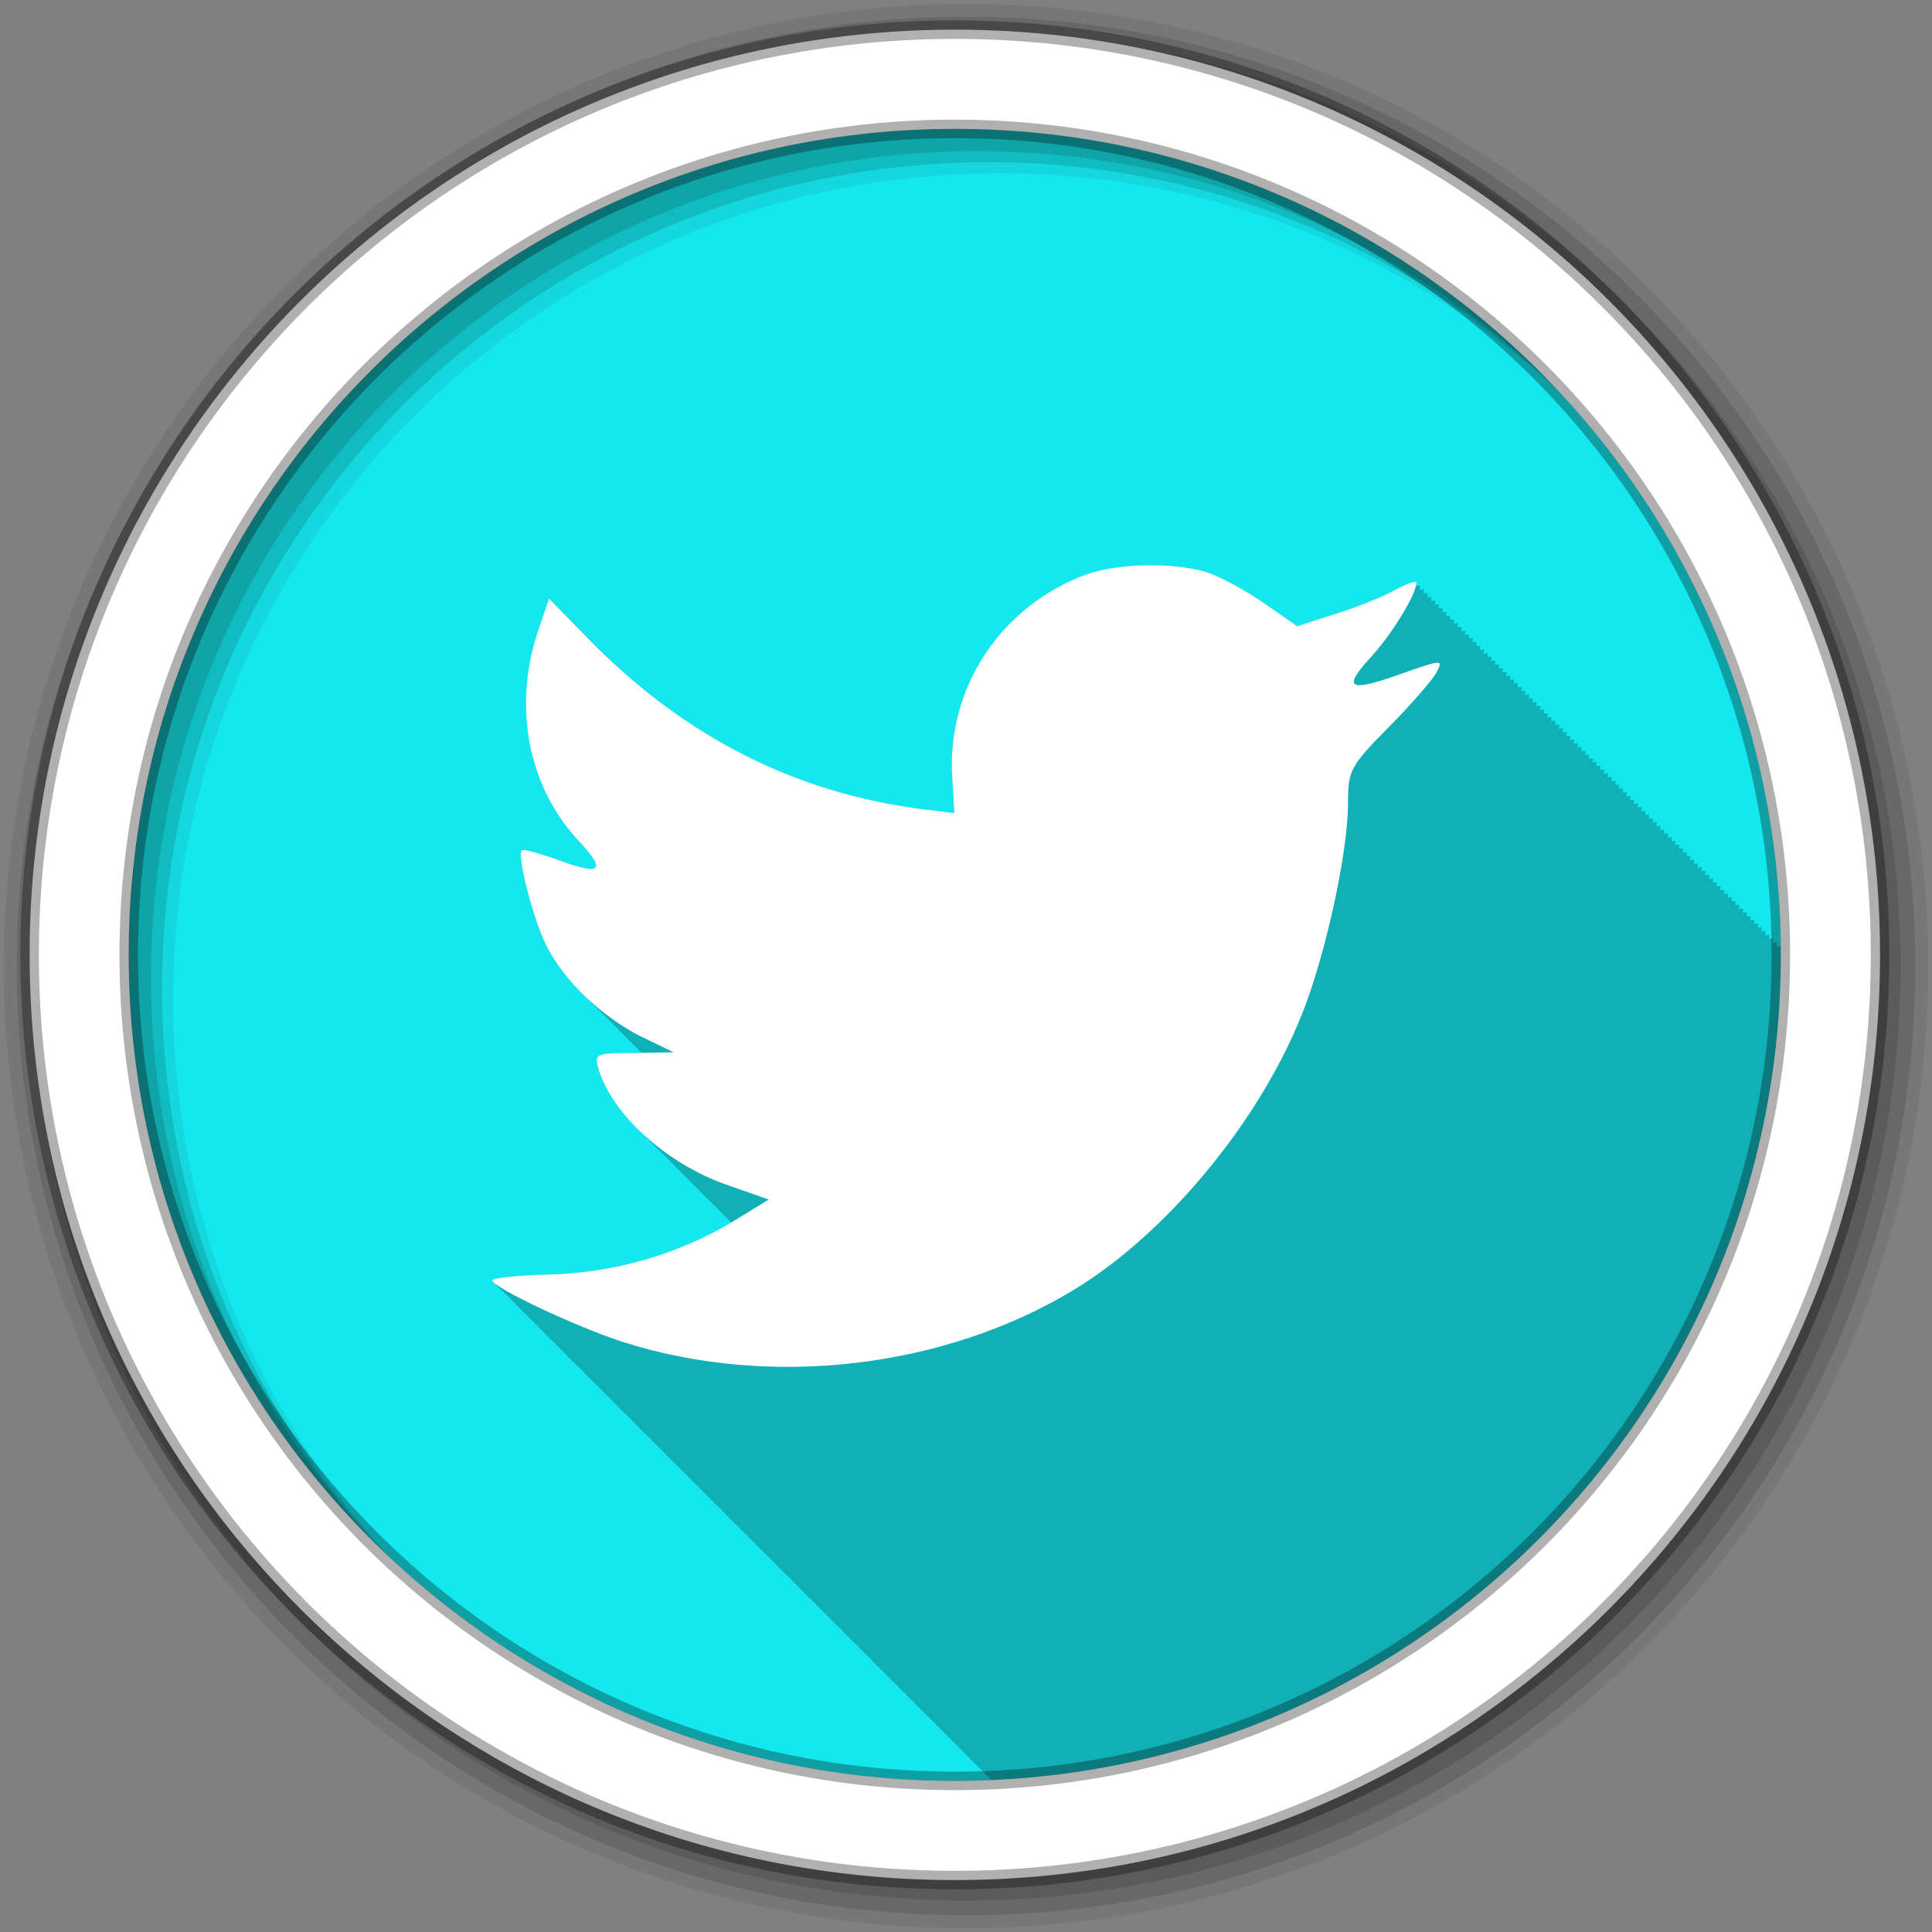 <?xml version="1.0" encoding="UTF-8" standalone="no"?>
<svg xmlns="http://www.w3.org/2000/svg" height="512" viewBox="0 0 512 512" width="512" version="1.1">
 <rect x="0" y="0" width="512" height="512" fill="#808080" stroke="none"/>
 <path id="path4" d="m471.95 253.05c0 120.9-98.01 218.9-218.9 218.9-120.9 0-218.9-98.01-218.9-218.9 0-120.9 98.01-218.9 218.9-218.9 120.9 0 218.9 98.01 218.9 218.9" fill-rule="evenodd" fill="#15E7EE"/>
 <path id="path6" fill-opacity="0.235" d="m305.44 149.75c-0.718-0.004-1.439 0.014-2.156 0.031-5.738 0.142-11.359 1-15.531 2.5-22.678 8.448-36.997 30.19-35.37 54l0.531 9.219-9.06-1.156c-30.874-4.04-58.1-17.1-81.53-38.875-0.118-0.121-0.873-0.873-0.875-0.875-0.549-0.559-1.995-1.995-2-2-0.536-0.546-1.964-1.964-1.969-1.969-0.153-0.156-0.997-0.997-1-1-0.551-0.562-1.995-1.995-2-2-0.549-0.559-1.995-1.995-2-2-0.146-0.149-0.969-1-0.969-1-0.548-0.558-2-2-2-2-0.151-0.153-1-1-1-1l-1-1-1.969-1.969-3.094 9c-6.539 20.05-2.351 41.28 11.25 55.53 7.245 7.854 5.623 8.978-6.906 4.281-4.342-1.484-8.165-2.629-8.531-2.063-1.256 1.323 3.078 18.377 6.531 25.13 2.354 4.697 5.941 9.35 10.25 13.5 0.329 0.331 0.662 0.675 1 1 0.329 0.331 0.662 0.675 1 1 0.329 0.331 0.662 0.675 1 1 0.131 0.138 0.274 0.269 0.406 0.406 0.191 0.189 0.369 0.376 0.563 0.563 0.01 0.011 0.021 0.021 0.031 0.031 0.127 0.134 0.246 0.273 0.375 0.406 0.196 0.194 0.394 0.371 0.594 0.563 0.133 0.141 0.271 0.266 0.406 0.406 0.199 0.197 0.391 0.399 0.594 0.594 0.133 0.141 0.271 0.266 0.406 0.406 0.197 0.195 0.393 0.401 0.594 0.594 0.329 0.331 0.662 0.675 1 1 0.329 0.331 0.662 0.675 1 1 0.131 0.138 0.274 0.269 0.406 0.406 0.324 0.321 0.636 0.654 0.969 0.969 0.005 0.006-0.005 0.026 0 0.031 0.196 0.194 0.394 0.371 0.594 0.563l0.031 0.031c0.127 0.134 0.246 0.273 0.375 0.406 0.194 0.192 0.396 0.372 0.594 0.563 0.133 0.141 0.271 0.266 0.406 0.406 0.199 0.197 0.391 0.399 0.594 0.594 0.329 0.331 0.662 0.675 1 1 0.329 0.331 0.662 0.675 1 1l-1.969 0.094c-10.175 0-10.51 0.184-9.438 4.125 1.652 5.543 5.532 11.22 10.75 16.313 0.327 0.335 0.661 0.67 1 1 0.277 0.284 0.558 0.563 0.844 0.844 0.428 0.443 0.864 0.878 1.313 1.313 0.17 0.173 0.358 0.328 0.531 0.5 0.421 0.438 0.841 0.883 1.281 1.313 0.327 0.335 0.661 0.67 1 1 0.327 0.335 0.661 0.67 1 1 0.277 0.284 0.558 0.563 0.844 0.844 0.428 0.443 0.864 0.878 1.313 1.313 0.17 0.173 0.358 0.328 0.531 0.5 0.421 0.438 0.841 0.883 1.281 1.313 0.327 0.335 0.661 0.67 1 1 0.327 0.335 0.661 0.67 1 1 0.277 0.284 0.558 0.563 0.844 0.844 0.428 0.443 0.864 0.878 1.313 1.313 0.17 0.173 0.358 0.328 0.531 0.5 0.421 0.438 0.841 0.883 1.281 1.313 0.327 0.335 0.661 0.67 1 1 0.327 0.335 0.661 0.67 1 1 0.327 0.335 0.661 0.67 1 1 0.333 0.342 0.686 0.663 1.031 1 0.222 0.227 0.429 0.463 0.656 0.688 0.398 0.414 0.803 0.812 1.219 1.219 0.331 0.341 0.656 0.695 1 1.031 0.215 0.221 0.436 0.437 0.656 0.656-14.475 8.566-31.459 13.374-48.44 13.75-8.161 0.187-14.906 0.964-14.906 1.531 0 0.237 0.382 0.609 1.031 1.094 0.086 0.241 0.424 0.604 1 1.031 0.103 0.242 0.466 0.583 1.031 1 0.118 0.236 0.439 0.576 0.969 0.969 0.096 0.238 0.444 0.556 1 0.969 0.077 0.239 0.42 0.569 1 1 0.08 0.237 0.405 0.579 0.969 1 0.085 0.236 0.441 0.583 1 1 0.087 0.243 0.444 0.598 1.031 1.031 0.118 0.236 0.439 0.576 0.969 0.969 0.096 0.238 0.444 0.556 1 0.969 0.077 0.239 0.42 0.569 1 1 0.076 0.237 0.4 0.575 0.969 1 0.085 0.236 0.441 0.583 1 1 0.086 0.241 0.424 0.604 1 1.031 0.102 0.239 0.445 0.558 1 0.969 0.096 0.238 0.444 0.556 1 0.969 0.077 0.239 0.42 0.569 1 1 0.076 0.237 0.4 0.575 0.969 1 0.085 0.236 0.441 0.583 1 1 0.086 0.241 0.424 0.604 1 1.031 0.103 0.242 0.466 0.583 1.031 1 0.118 0.236 0.439 0.576 0.969 0.969 0.096 0.238 0.444 0.556 1 0.969 0.076 0.237 0.4 0.575 0.969 1 0.076 0.237 0.431 0.575 1 1 0.085 0.236 0.441 0.583 1 1 0.087 0.243 0.444 0.598 1.031 1.031 0.118 0.236 0.439 0.576 0.969 0.969 0.096 0.238 0.444 0.556 1 0.969 0.077 0.239 0.42 0.569 1 1 0.08 0.237 0.405 0.579 0.969 1 0.085 0.236 0.441 0.583 1 1 0.087 0.243 0.444 0.598 1.031 1.031 0.118 0.236 0.439 0.576 0.969 0.969 0.096 0.238 0.444 0.556 1 0.969 0.077 0.239 0.42 0.569 1 1 0.076 0.237 0.4 0.575 0.969 1 0.085 0.236 0.441 0.583 1 1 0.086 0.241 0.424 0.604 1 1.031 0.103 0.242 0.466 0.583 1.031 1 0.117 0.235 0.445 0.549 0.969 0.938 0.077 0.239 0.42 0.569 1 1 0.076 0.237 0.4 0.575 0.969 1 0.076 0.237 0.43 0.575 1 1 0.085 0.236 0.441 0.583 1 1 0.087 0.243 0.444 0.598 1.031 1.031 0.118 0.236 0.439 0.576 0.969 0.969 0.096 0.238 0.444 0.556 1 0.969 0.077 0.239 0.42 0.569 1 1 0.08 0.237 0.405 0.579 0.969 1 0.085 0.236 0.441 0.583 1 1 0.087 0.243 0.444 0.598 1.031 1.031 0.118 0.236 0.439 0.576 0.969 0.969 0.096 0.238 0.444 0.556 1 0.969 0.077 0.239 0.42 0.569 1 1 0.076 0.237 0.399 0.575 0.969 1 0.085 0.236 0.441 0.583 1 1 0.086 0.241 0.424 0.604 1 1.031 0.102 0.239 0.445 0.558 1 0.969 0.096 0.238 0.444 0.556 1 0.969 0.077 0.239 0.42 0.569 1 1 0.076 0.237 0.399 0.575 0.969 1 0.085 0.236 0.441 0.583 1 1 0.086 0.241 0.424 0.604 1 1.031 0.103 0.242 0.466 0.583 1.031 1 0.118 0.236 0.439 0.576 0.969 0.969 0.096 0.238 0.444 0.556 1 0.969 0.076 0.237 0.399 0.575 0.969 1 0.076 0.237 0.431 0.575 1 1 0.085 0.237 0.441 0.583 1 1 0.087 0.243 0.444 0.598 1.031 1.031 0.118 0.236 0.439 0.576 0.969 0.969 0.096 0.238 0.444 0.556 1 0.969 0.077 0.24 0.42 0.569 1 1 0.081 0.237 0.405 0.579 0.969 1 0.085 0.237 0.441 0.583 1 1 0.087 0.243 0.444 0.598 1.031 1.031 0.118 0.236 0.439 0.576 0.969 0.969 0.096 0.238 0.444 0.556 1 0.969 0.077 0.24 0.42 0.569 1 1 0.076 0.237 0.399 0.575 0.969 1 0.085 0.237 0.441 0.583 1 1 0.086 0.241 0.424 0.604 1 1.031 0.103 0.242 0.466 0.583 1.031 1 0.117 0.235 0.445 0.549 0.969 0.938 0.077 0.24 0.42 0.569 1 1 0.076 0.237 0.399 0.575 0.969 1 0.076 0.237 0.431 0.575 1 1 0.085 0.237 0.441 0.583 1 1 0.087 0.243 0.444 0.598 1.031 1.031 0.118 0.236 0.439 0.576 0.969 0.969 0.096 0.238 0.444 0.556 1 0.969 0.077 0.24 0.42 0.569 1 1 0.081 0.237 0.405 0.579 0.969 1 0.085 0.237 0.441 0.583 1 1 0.087 0.243 0.444 0.598 1.031 1.031 0.118 0.236 0.439 0.576 0.969 0.969 0.096 0.238 0.444 0.556 1 0.969 0.077 0.24 0.42 0.569 1 1 0.076 0.237 0.399 0.575 0.969 1 0.085 0.237 0.441 0.583 1 1 0.086 0.241 0.423 0.604 1 1.031 0.102 0.239 0.445 0.558 1 0.969 0.096 0.238 0.444 0.556 1 0.969 0.077 0.24 0.42 0.569 1 1 0.076 0.237 0.399 0.575 0.969 1 0.085 0.237 0.441 0.583 1 1 0.086 0.241 0.423 0.604 1 1.031 0.103 0.242 0.466 0.583 1.031 1 0.118 0.236 0.439 0.576 0.969 0.969 0.096 0.238 0.444 0.556 1 0.969 0.076 0.237 0.399 0.575 0.969 1 0.076 0.237 0.431 0.575 1 1 0.085 0.237 0.441 0.583 1 1 0.087 0.243 0.444 0.598 1.031 1.031 0.118 0.236 0.439 0.576 0.969 0.969 0.096 0.238 0.444 0.556 1 0.969 0.077 0.24 0.42 0.569 1 1 0.081 0.237 0.405 0.579 0.969 1 0.085 0.237 0.441 0.583 1 1 0.087 0.243 0.444 0.598 1.031 1.031 0.118 0.236 0.439 0.576 0.969 0.969 0.096 0.238 0.444 0.556 1 0.969 0.077 0.24 0.42 0.569 1 1 0.076 0.237 0.399 0.575 0.969 1 0.085 0.237 0.441 0.583 1 1 0.086 0.241 0.423 0.604 1 1.031 0.103 0.242 0.466 0.583 1.031 1 0.118 0.236 0.439 0.576 0.969 0.969 0.096 0.238 0.444 0.556 1 0.969 0.077 0.237 0.399 0.575 0.969 1 0.077 0.237 0.431 0.575 1 1 116.36-5.111 209.13-101.03 209.13-218.66 0-0.417 0.002-0.833 0-1.25-0.064 0.015-0.118 0.012-0.188 0.031 0.088-0.364 0.156-0.704 0.156-0.969 0-0.224-0.448-0.229-1.156-0.031 0.088-0.364 0.156-0.704 0.156-0.969 0-0.224-0.449-0.229-1.156-0.031 0.089-0.366 0.156-0.703 0.156-0.969 0-0.224-0.448-0.198-1.156 0 0.094-0.379 0.156-0.726 0.156-1 0-0.224-0.448-0.198-1.156 0 0.094-0.379 0.156-0.726 0.156-1 0-0.227-0.435-0.204-1.156 0 0.094-0.379 0.156-0.695 0.156-0.969 0-0.224-0.417-0.229-1.125-0.031 0.088-0.364 0.156-0.704 0.156-0.969 0-0.224-0.448-0.229-1.156-0.031 0.088-0.364 0.156-0.704 0.156-0.969 0-0.224-0.448-0.229-1.156-0.031 0.088-0.364 0.156-0.704 0.156-0.969 0-0.221-0.433-0.222-1.125-0.031 0.088-0.364 0.125-0.704 0.125-0.969 0-0.224-0.448-0.198-1.156 0 0.094-0.379 0.156-0.726 0.156-1 0-0.224-0.448-0.198-1.156 0 0.094-0.379 0.156-0.726 0.156-1 0-0.224-0.417-0.198-1.125 0 0.088-0.364 0.156-0.704 0.156-0.969 0-0.224-0.448-0.229-1.156-0.031 0.088-0.364 0.156-0.704 0.156-0.969 0-0.224-0.448-0.229-1.156-0.031 0.088-0.364 0.156-0.704 0.156-0.969 0-0.224-0.449-0.229-1.156-0.031 0.089-0.366 0.156-0.703 0.156-0.969 0-0.224-0.448-0.198-1.156 0 0.094-0.379 0.156-0.726 0.156-1 0-0.224-0.448-0.198-1.156 0 0.094-0.379 0.156-0.726 0.156-1 0-0.227-0.435-0.204-1.156 0 0.092-0.375 0.188-0.698 0.188-0.969 0-0.224-0.448-0.229-1.156-0.031 0.088-0.364 0.156-0.704 0.156-0.969 0-0.224-0.448-0.229-1.156-0.031 0.088-0.364 0.156-0.704 0.156-0.969 0-0.224-0.449-0.229-1.156-0.031 0.089-0.366 0.156-0.703 0.156-0.969 0-0.224-0.448-0.198-1.156 0 0.094-0.379 0.156-0.726 0.156-1 0-0.224-0.448-0.198-1.156 0 0.094-0.379 0.156-0.726 0.156-1 0-0.227-0.435-0.204-1.156 0 0.092-0.375 0.156-0.698 0.156-0.969 0-0.224-0.417-0.229-1.125-0.031 0.088-0.364 0.156-0.704 0.156-0.969 0-0.224-0.448-0.229-1.156-0.031 0.088-0.364 0.156-0.704 0.156-0.969 0-0.224-0.448-0.229-1.156-0.031 0.089-0.366 0.156-0.703 0.156-0.969 0-0.222-0.433-0.222-1.125-0.031 0.088-0.364 0.125-0.704 0.125-0.969 0-0.224-0.448-0.198-1.156 0 0.094-0.379 0.156-0.726 0.156-1 0-0.227-0.435-0.204-1.156 0 0.094-0.379 0.156-0.695 0.156-0.969v-0.031c0-0.224-0.417-0.198-1.125 0 0.088-0.364 0.156-0.704 0.156-0.969 0-0.225-0.448-0.229-1.156-0.031 0.088-0.364 0.156-0.704 0.156-0.969 0-0.225-0.448-0.229-1.156-0.031 0.088-0.364 0.156-0.704 0.156-0.969 0-0.222-0.433-0.222-1.125-0.031 0.088-0.364 0.125-0.704 0.125-0.969 0-0.225-0.448-0.198-1.156 0 0.094-0.379 0.156-0.726 0.156-1 0-0.225-0.448-0.198-1.156 0 0.094-0.379 0.156-0.726 0.156-1 0-0.225-0.417-0.198-1.125 0 0.088-0.364 0.156-0.704 0.156-0.969 0-0.225-0.448-0.229-1.156-0.031 0.088-0.364 0.156-0.704 0.156-0.969 0-0.225-0.448-0.229-1.156-0.031 0.088-0.364 0.156-0.704 0.156-0.969 0-0.224-0.449-0.229-1.156-0.031 0.089-0.366 0.156-0.703 0.156-0.969 0-0.225-0.448-0.198-1.156 0 0.094-0.379 0.156-0.726 0.156-1 0-0.225-0.448-0.198-1.156 0 0.094-0.379 0.156-0.726 0.156-1 0-0.227-0.435-0.204-1.156 0 0.092-0.375 0.188-0.698 0.188-0.969 0-0.225-0.448-0.229-1.156-0.031 0.088-0.364 0.156-0.704 0.156-0.969 0-0.225-0.448-0.229-1.156-0.031 0.088-0.364 0.156-0.704 0.156-0.969 0-0.224-0.449-0.229-1.156-0.031 0.089-0.366 0.156-0.703 0.156-0.969 0-0.225-0.448-0.198-1.156 0 0.094-0.379 0.156-0.726 0.156-1 0-0.225-0.448-0.198-1.156 0 0.094-0.379 0.156-0.726 0.156-1 0-0.227-0.435-0.204-1.156 0 0.092-0.375 0.156-0.698 0.156-0.969 0-0.225-0.417-0.229-1.125-0.031 0.088-0.364 0.156-0.704 0.156-0.969 0-0.225-0.448-0.229-1.156-0.031 0.088-0.364 0.156-0.704 0.156-0.969 0-0.225-0.448-0.229-1.156-0.031 0.088-0.364 0.156-0.704 0.156-0.969 0-0.222-0.433-0.222-1.125-0.031 0.088-0.364 0.125-0.704 0.125-0.969 0-0.225-0.448-0.198-1.156 0 0.094-0.379 0.156-0.726 0.156-1 0-0.227-0.435-0.204-1.156 0 0.094-0.379 0.156-0.726 0.156-1 0-0.225-0.417-0.198-1.125 0 0.088-0.364 0.156-0.704 0.156-0.969 0-0.225-0.448-0.229-1.156-0.031 0.088-0.364 0.156-0.704 0.156-0.969 0-0.225-0.448-0.229-1.156-0.031 0.088-0.364 0.156-0.704 0.156-0.969 0-0.224-0.449-0.229-1.156-0.031 0.089-0.366 0.156-0.703 0.156-0.969 0-0.225-0.448-0.198-1.156 0 0.094-0.379 0.156-0.726 0.156-1 0-0.225-0.448-0.198-1.156 0 0.094-0.379 0.156-0.726 0.156-1 0-0.227-0.435-0.204-1.156 0 0.092-0.375 0.188-0.698 0.188-0.969 0-0.225-0.448-0.229-1.156-0.031 0.088-0.364 0.156-0.704 0.156-0.969 0-0.225-0.448-0.229-1.156-0.031 0.088-0.364 0.156-0.704 0.156-0.969 0-0.224-0.449-0.229-1.156-0.031 0.089-0.366 0.156-0.703 0.156-0.969 0-0.225-0.448-0.198-1.156 0 0.094-0.379 0.156-0.726 0.156-1 0-0.225-0.448-0.198-1.156 0 0.094-0.379 0.156-0.726 0.156-1 0-0.227-0.435-0.204-1.156 0 0.092-0.375 0.156-0.698 0.156-0.969 0-0.225-0.417-0.229-1.125-0.031 0.088-0.364 0.156-0.704 0.156-0.969 0-0.225-0.448-0.229-1.156-0.031 0.088-0.364 0.156-0.704 0.156-0.969 0-0.225-0.448-0.229-1.156-0.031 0.089-0.366 0.156-0.703 0.156-0.969 0-0.222-0.433-0.222-1.125-0.031 0.088-0.364 0.125-0.704 0.125-0.969 0-0.225-0.448-0.198-1.156 0 0.094-0.379 0.156-0.726 0.156-1 0-0.227-0.435-0.204-1.156 0 0.094-0.379 0.156-0.695 0.156-0.969 0-0.225-0.417-0.229-1.125-0.031 0.088-0.364 0.156-0.704 0.156-0.969 0-0.225-0.448-0.229-1.156-0.031 0.088-0.364 0.156-0.704 0.156-0.969 0-0.225-0.448-0.229-1.156-0.031 0.088-0.364 0.156-0.704 0.156-0.969 0-0.222-0.433-0.222-1.125-0.031 0.088-0.364 0.125-0.704 0.125-0.969 0-0.225-0.448-0.198-1.156 0 0.094-0.379 0.156-0.726 0.156-1 0-0.225-0.448-0.198-1.156 0 0.094-0.379 0.156-0.726 0.156-1 0-0.225-0.417-0.198-1.125 0 0.088-0.364 0.156-0.704 0.156-0.969 0-0.225-0.448-0.229-1.156-0.031 0.088-0.364 0.156-0.704 0.156-0.969 0-0.225-0.448-0.229-1.156-0.031 0.088-0.364 0.156-0.704 0.156-0.969 0-0.224-0.449-0.229-1.156-0.031 0.089-0.366 0.156-0.703 0.156-0.969 0-0.225-0.448-0.198-1.156 0 0.094-0.379 0.156-0.726 0.156-1 0-0.225-0.448-0.198-1.156 0 0.094-0.379 0.156-0.726 0.156-1 0-0.227-0.435-0.204-1.156 0 0.092-0.375 0.188-0.698 0.188-0.969 0-0.225-0.448-0.229-1.156-0.031 0.088-0.364 0.156-0.704 0.156-0.969 0-0.225-0.448-0.229-1.156-0.031 0.088-0.364 0.156-0.704 0.156-0.969 0-0.225-0.449-0.229-1.156-0.031 0.089-0.366 0.156-0.703 0.156-0.969 0-0.225-0.448-0.198-1.156 0 0.094-0.379 0.156-0.726 0.156-1 0-0.225-0.448-0.198-1.156 0 0.094-0.379 0.156-0.726 0.156-1 0-0.227-0.435-0.204-1.156 0 0.092-0.375 0.156-0.698 0.156-0.969 0-0.225-0.417-0.229-1.125-0.031 0.088-0.364 0.156-0.704 0.156-0.969 0-0.225-0.448-0.229-1.156-0.031 0.088-0.364 0.156-0.704 0.156-0.969 0-0.225-0.448-0.229-1.156-0.031 0.088-0.364 0.156-0.704 0.156-0.969 0-0.222-0.433-0.222-1.125-0.031 0.088-0.364 0.125-0.704 0.125-0.969 0-0.567-2.726 0.362-5.813 2.063-3.27 1.862-10.497 4.702-15.938 6.375l-9.813 3.188-8.906-6.188c-4.891-3.374-11.771-7.148-15.406-8.281-4.051-1.145-9.04-1.722-14.06-1.75"/>
 <g id="g8" fill-rule="evenodd">
  <path id="path10" fill-opacity="0.067" d="m256 1c-140.83 0-255 114.17-255 255s114.17 255 255 255 255-114.17 255-255-114.17-255-255-255m8.827 44.931c120.9 0 218.9 98 218.9 218.9s-98 218.9-218.9 218.9-218.93-98-218.93-218.9 98.03-218.9 218.93-218.9"/>
  <g id="g12" fill-opacity="0.129">
   <path id="path14" d="m256 4.433c-138.94 0-251.57 112.63-251.57 251.57s112.63 251.57 251.57 251.57 251.57-112.63 251.57-251.57-112.63-251.57-251.57-251.57m5.885 38.556c120.9 0 218.9 98 218.9 218.9s-98 218.9-218.9 218.9-218.93-98-218.93-218.9 98.03-218.9 218.93-218.9"/>
   <path id="path16" d="m256 8.356c-136.77 0-247.64 110.87-247.64 247.64s110.87 247.64 247.64 247.64 247.64-110.87 247.64-247.64-110.87-247.64-247.64-247.64m2.942 31.691c120.9 0 218.9 98 218.9 218.9s-98 218.9-218.9 218.9-218.93-98-218.93-218.9 98.03-218.9 218.93-218.9"/>
  </g>
  <path id="path18" d="m253.04 7.859c-135.42 0-245.19 109.78-245.19 245.19 0 135.42 109.78 245.19 245.19 245.19 135.42 0 245.19-109.78 245.19-245.19 0-135.42-109.78-245.19-245.19-245.19zm0 26.297c120.9 0 218.9 98 218.9 218.9s-98 218.9-218.9 218.9-218.93-98-218.93-218.9 98.03-218.9 218.93-218.9z" stroke-opacity="0.31" stroke="#000" stroke-width="4.904" fill="#fff"/>
 </g>
 <path id="path66" fill="#fff" d="m287.75 152.27c-22.678 8.448-37.01 30.2-35.39 54.01l0.55 9.204-9.08-1.134c-33.01-4.319-61.86-18.948-86.34-43.51l-11.98-12.2-3.086 9.02c-6.539 20.05-2.354 41.27 11.247 55.52 7.245 7.854 5.624 8.988-6.905 4.292-4.342-1.484-8.161-2.618-8.527-2.051-1.256 1.323 3.086 18.381 6.539 25.13 4.708 9.393 14.334 18.57 24.848 24.02l8.893 4.292-10.515 0.188c-10.175 0-10.515 0.188-9.442 4.13 3.636 12.2 17.969 25.13 33.925 30.77l11.247 3.941-9.782 5.992c-14.517 8.637-31.571 13.496-48.625 13.873-8.161 0.187-14.883 0.945-14.883 1.512 0 1.862 22.13 12.362 35.02 16.492 38.633 12.2 84.54 6.937 119.01-13.873 24.482-14.818 48.991-44.27 60.42-72.77 6.173-15.196 12.346-42.943 12.346-56.28 0-8.61 0.523-9.744 10.698-20.05 5.99-5.992 11.613-12.578 12.686-14.44 1.831-3.563 1.648-3.563-7.611-0.378-15.432 5.614-17.603 4.885-9.966-3.563 5.624-5.992 12.32-16.869 12.32-20.05 0-0.567-2.72 0.351-5.807 2.051-3.27 1.862-10.515 4.697-15.955 6.37l-9.809 3.185-8.893-6.181c-4.891-3.374-11.77-7.126-15.406-8.26-9.259-2.618-23.41-2.24-31.754 0.756"/>
</svg>
